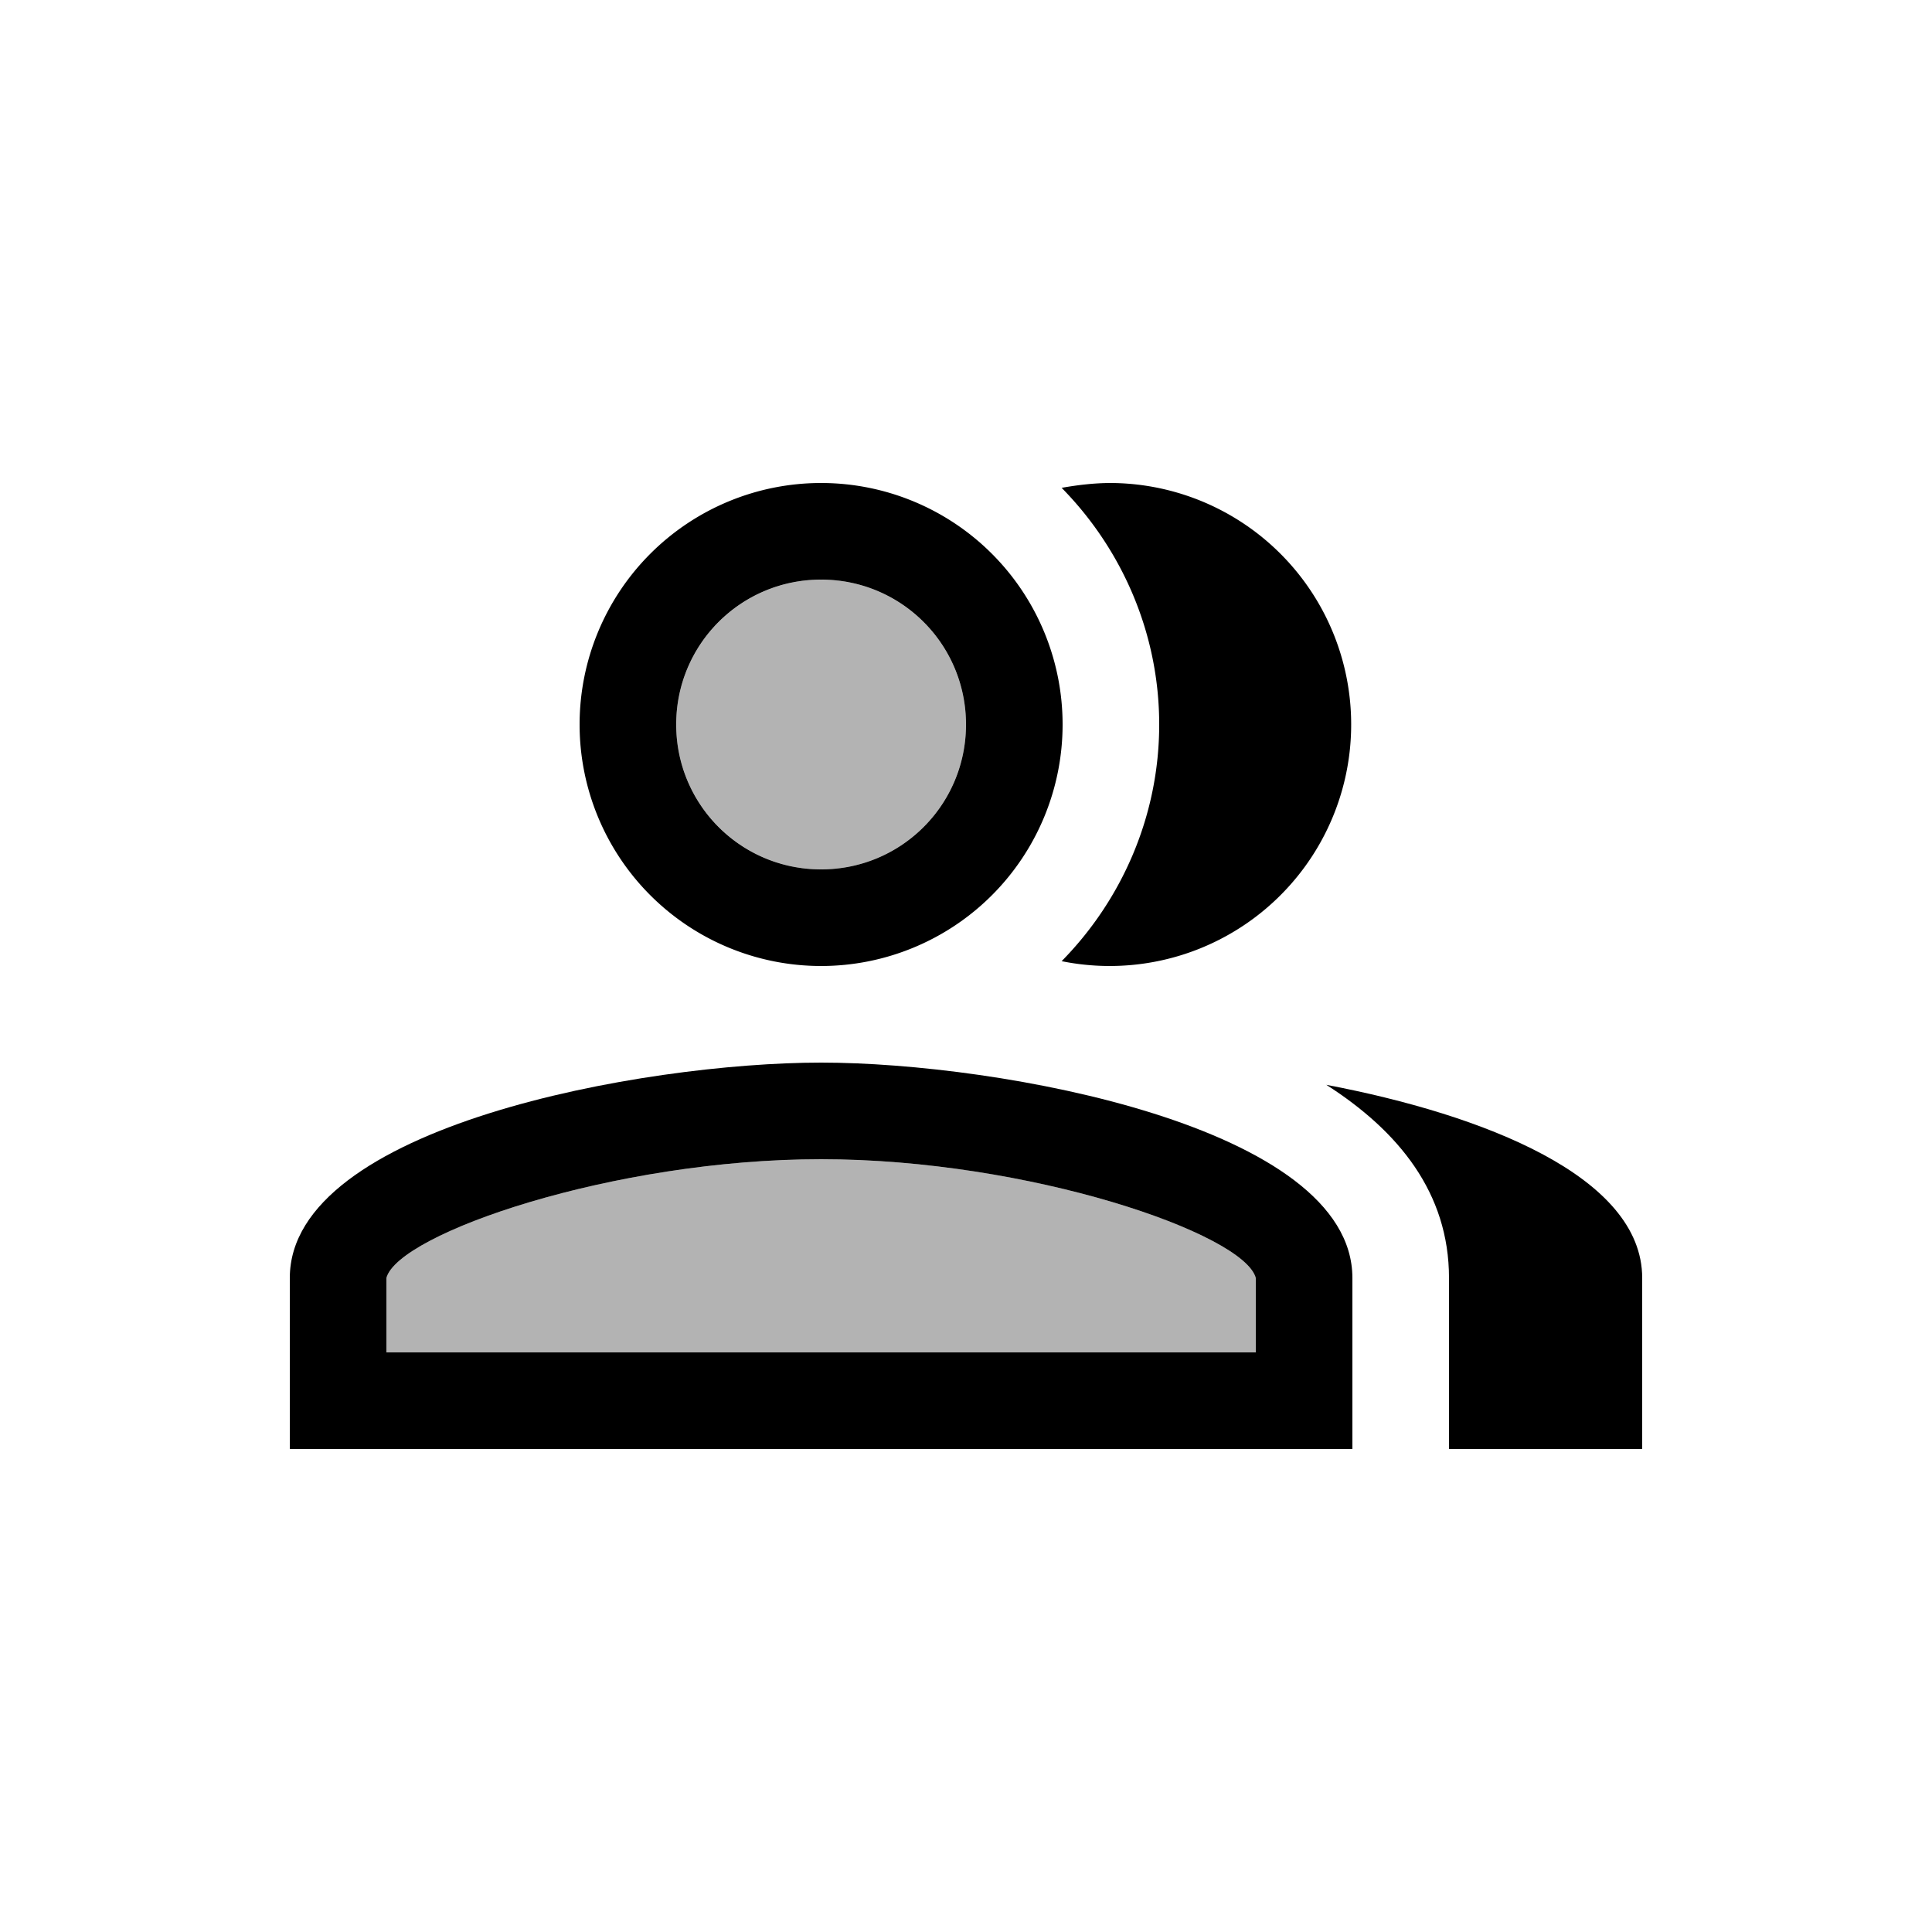 <svg xmlns="http://www.w3.org/2000/svg" width="20" height="20" viewBox="0 0 20 20"><path d="M8.5 12c-2.15 0-4.38.77-4.5 1.23V14h9v-.77c-.12-.46-2.35-1.23-4.5-1.23z" opacity=".3"/><circle cx="8.5" cy="7.5" r="1.5" opacity=".3"/><path d="M8.5 10a2.5 2.5 0 0 0 0-5 2.5 2.5 0 0 0 0 5zm0-4c.83 0 1.5.67 1.5 1.5S9.33 9 8.5 9 7 8.33 7 7.5 7.67 6 8.5 6z"/><path fill-rule="evenodd" d="M10.99 9.95A2.5 2.5 0 1 0 11.5 5c-.17 0-.34.02-.51.05.62.63 1.01 1.5 1.01 2.45s-.39 1.82-1.01 2.45z"/><path d="M8.5 11c-1.84 0-5.5.66-5.5 2.23V15h11v-1.77C14 11.66 10.34 11 8.5 11zm4.5 3H4v-.77C4.12 12.77 6.35 12 8.5 12s4.38.77 4.5 1.23V14z"/><path fill-rule="evenodd" d="M13.73 11.23c.75.48 1.27 1.12 1.27 2V15h2v-1.77c0-1.05-1.64-1.69-3.27-2z"/></svg>
